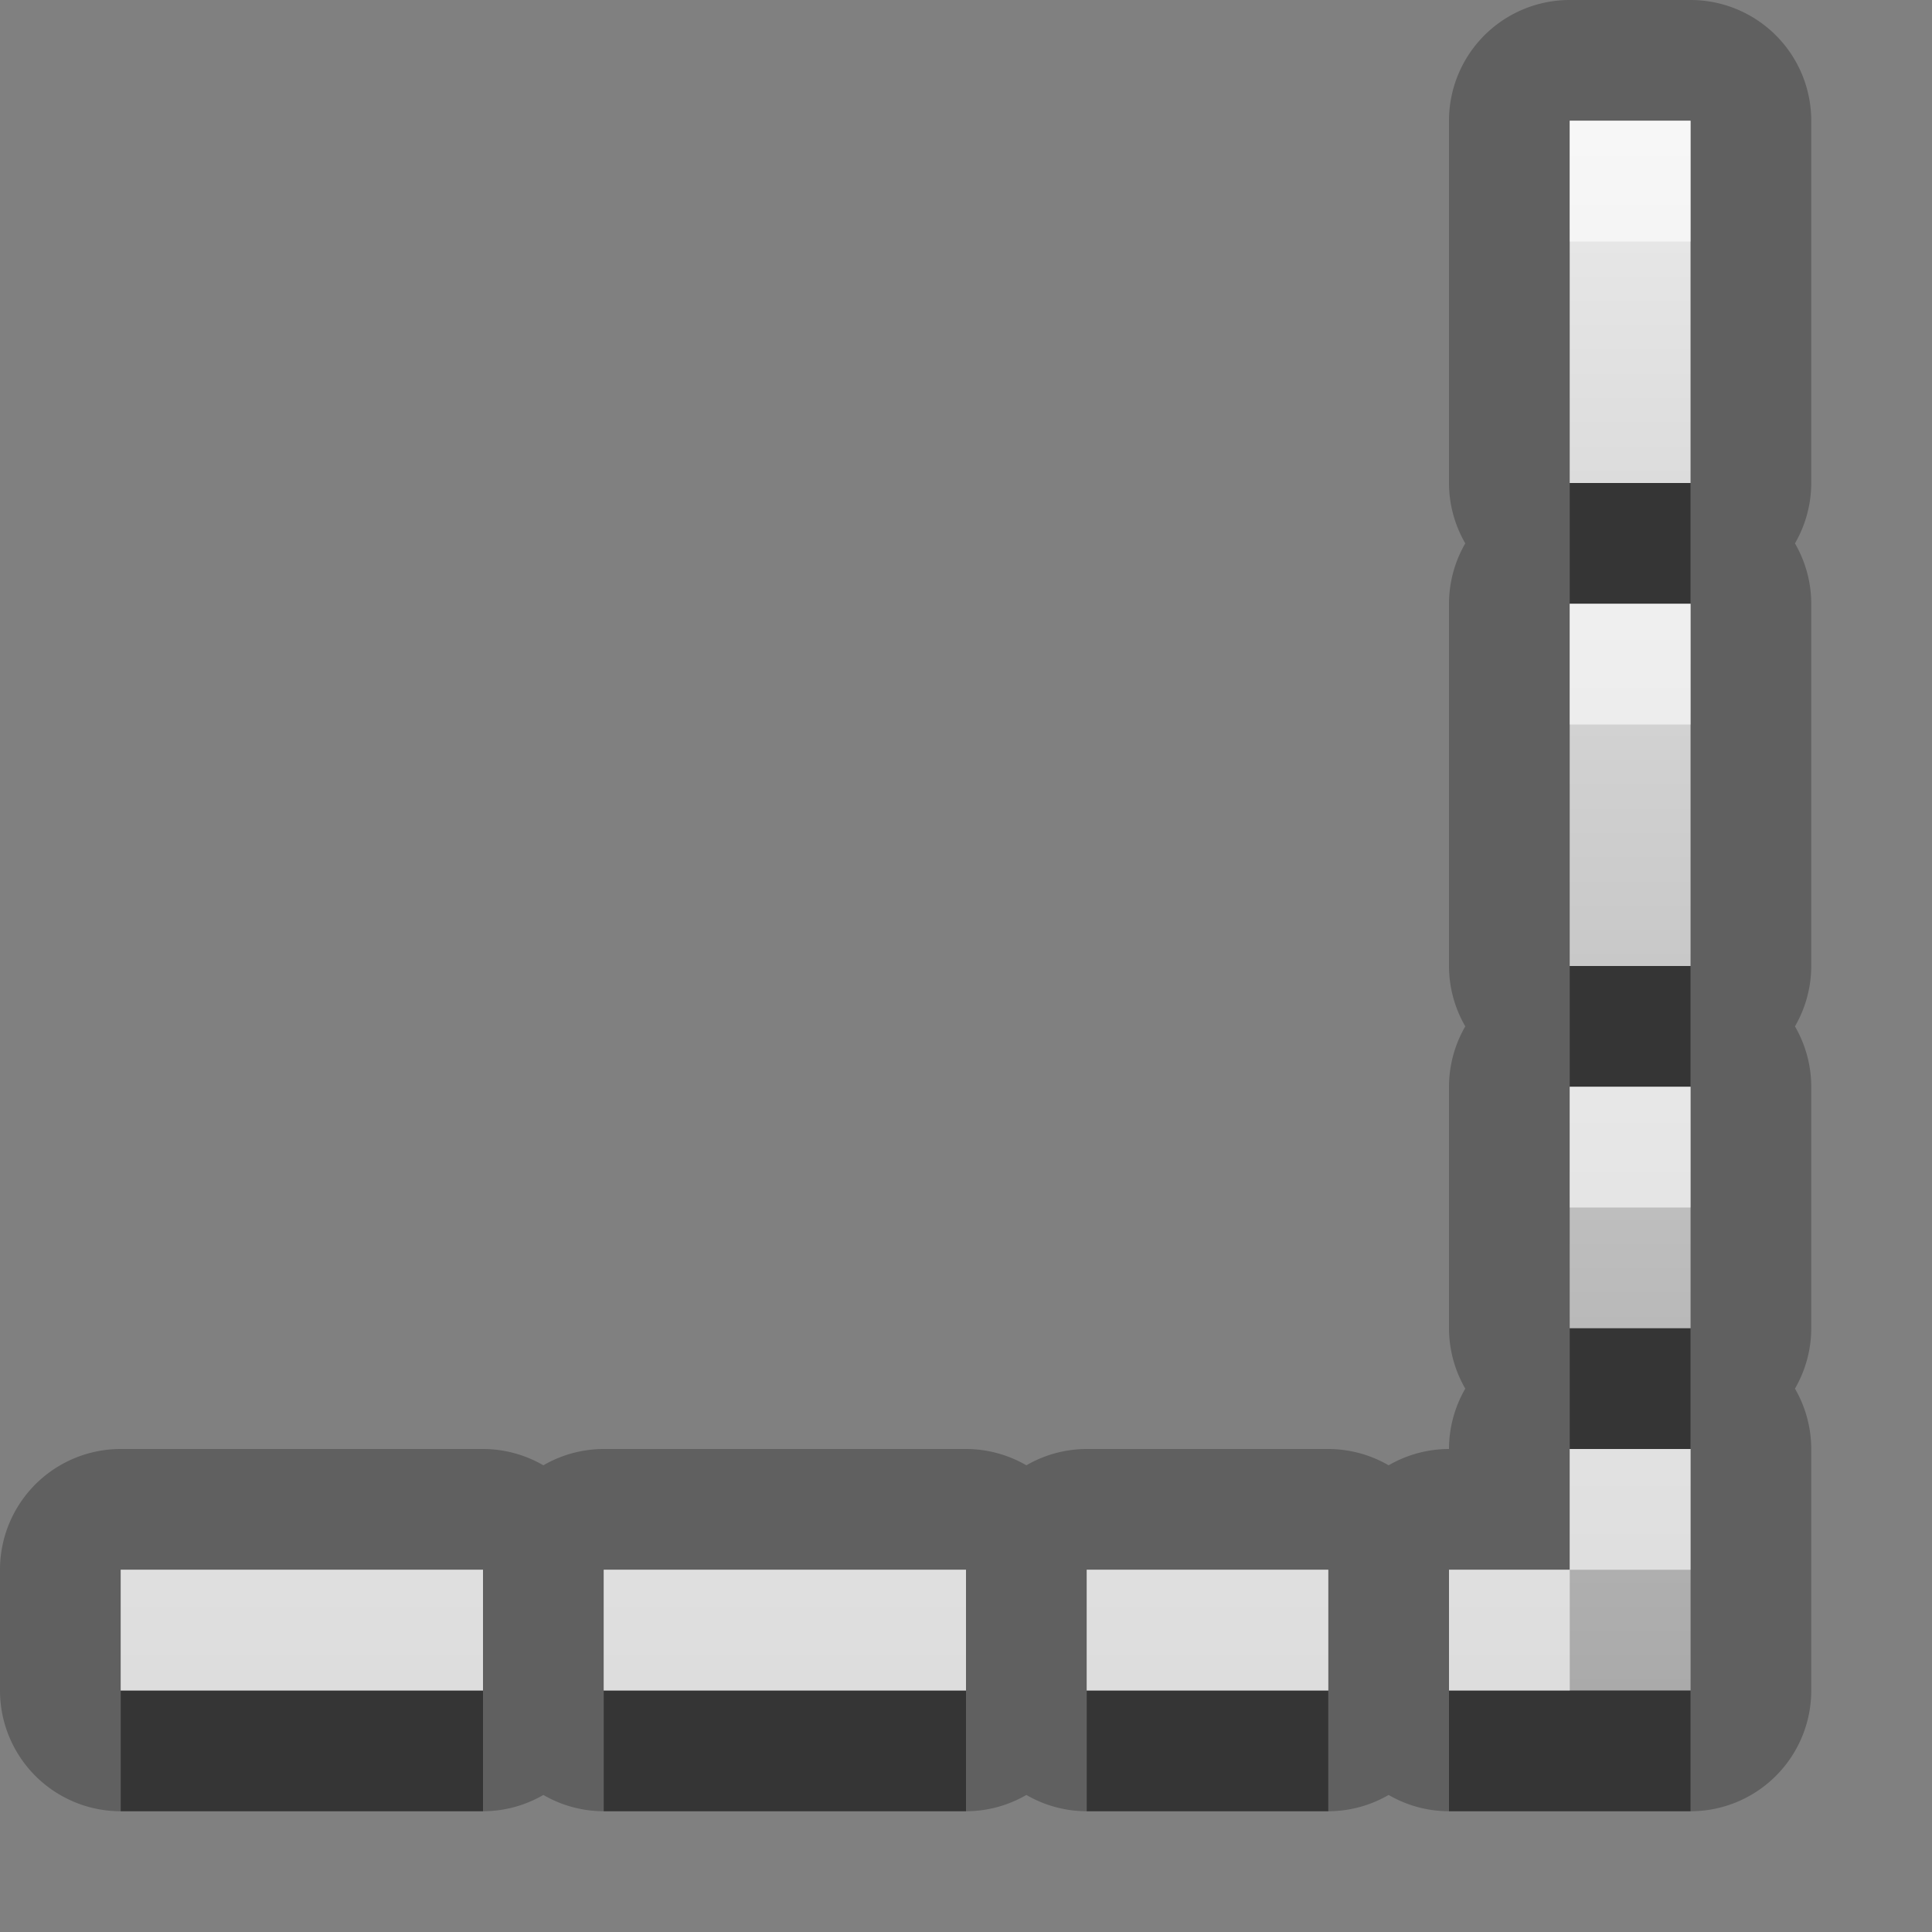 <?xml version="1.0" encoding="UTF-8"?>
<svg width="16" height="16" version="1.1" xmlns="http://www.w3.org/2000/svg">
 <rect width="100%" height="100%" fill="#808080" stroke="none"/>
 <defs>
  <linearGradient id="gr0" x1="8" x2="8" y1="1" y2="14" gradientUnits="userSpaceOnUse">
   <stop stop-color="#ebebeb" offset="0"/>
   <stop stop-color="#aaa" offset="1"/>
  </linearGradient>
 </defs>
 <path d="m13 0a1 1 0 0 0-1 1v3a1 1 0 0 0 0.135 0.5 1 1 0 0 0-0.135 0.5v3a1 1 0 0 0 0.135 0.5 1 1 0 0 0-0.135 0.5v2a1 1 0 0 0 0.135 0.5 1 1 0 0 0-0.135 0.5 1 1 0 0 0-0.5 0.135 1 1 0 0 0-0.5-0.135h-2a1 1 0 0 0-0.5 0.135 1 1 0 0 0-0.5-0.135h-3a1 1 0 0 0-0.5 0.135 1 1 0 0 0-0.5-0.135h-3a1 1 0 0 0-1 1v1a1 1 0 0 0 1 1h3a1 1 0 0 0 0.5-0.135 1 1 0 0 0 0.5 0.135h3a1 1 0 0 0 0.5-0.135 1 1 0 0 0 0.5 0.135h2a1 1 0 0 0 0.5-0.135 1 1 0 0 0 0.5 0.135h2a1 1 0 0 0 1-1v-2a1 1 0 0 0-0.135-0.5 1 1 0 0 0 0.135-0.5v-2a1 1 0 0 0-0.135-0.5 1 1 0 0 0 0.135-0.5v-3a1 1 0 0 0-0.135-0.5 1 1 0 0 0 0.135-0.5v-3a1 1 0 0 0-1-1h-1zm0 1h1v3h-1v-3zm0 4h1v3h-1v-3zm0 4h1v2h-1v-2zm0 3h1v2h-2v-1h1v-1zm-12 1h3v1h-3v-1zm4 0h3v1h-3v-1zm4 0h2v1h-2v-1z" opacity=".25"/>
 <path d="m13 1v3h1v-3h-1zm0 4v3h1v-3h-1zm0 4v2h1v-2h-1zm0 3v1h-1v1h2v-2h-1zm-12 1v1h3v-1h-3zm4 0v1h3v-1h-3zm4 0v1h2v-1h-2z" fill="url(#gr0)"/>
 <path d="m13 4v1h1v-1h-1zm0 4v1h1v-1h-1zm0 3v1h1v-1h-1zm-12 3v1h3v-1h-3zm4 0v1h3v-1h-3zm4 0v1h2v-1h-2zm3 0v1h2v-1h-2z" opacity=".45"/>
 <path d="m13 1v1h1v-1h-1zm0 4v1h1v-1h-1zm0 4v1h1v-1h-1zm0 3v1h1v-1h-1zm0 1h-1v1h1v-1zm-12 0v1h3v-1h-3zm4 0v1h3v-1h-3zm4 0v1h2v-1h-2z" fill="#fff" opacity=".6"/>
</svg>
